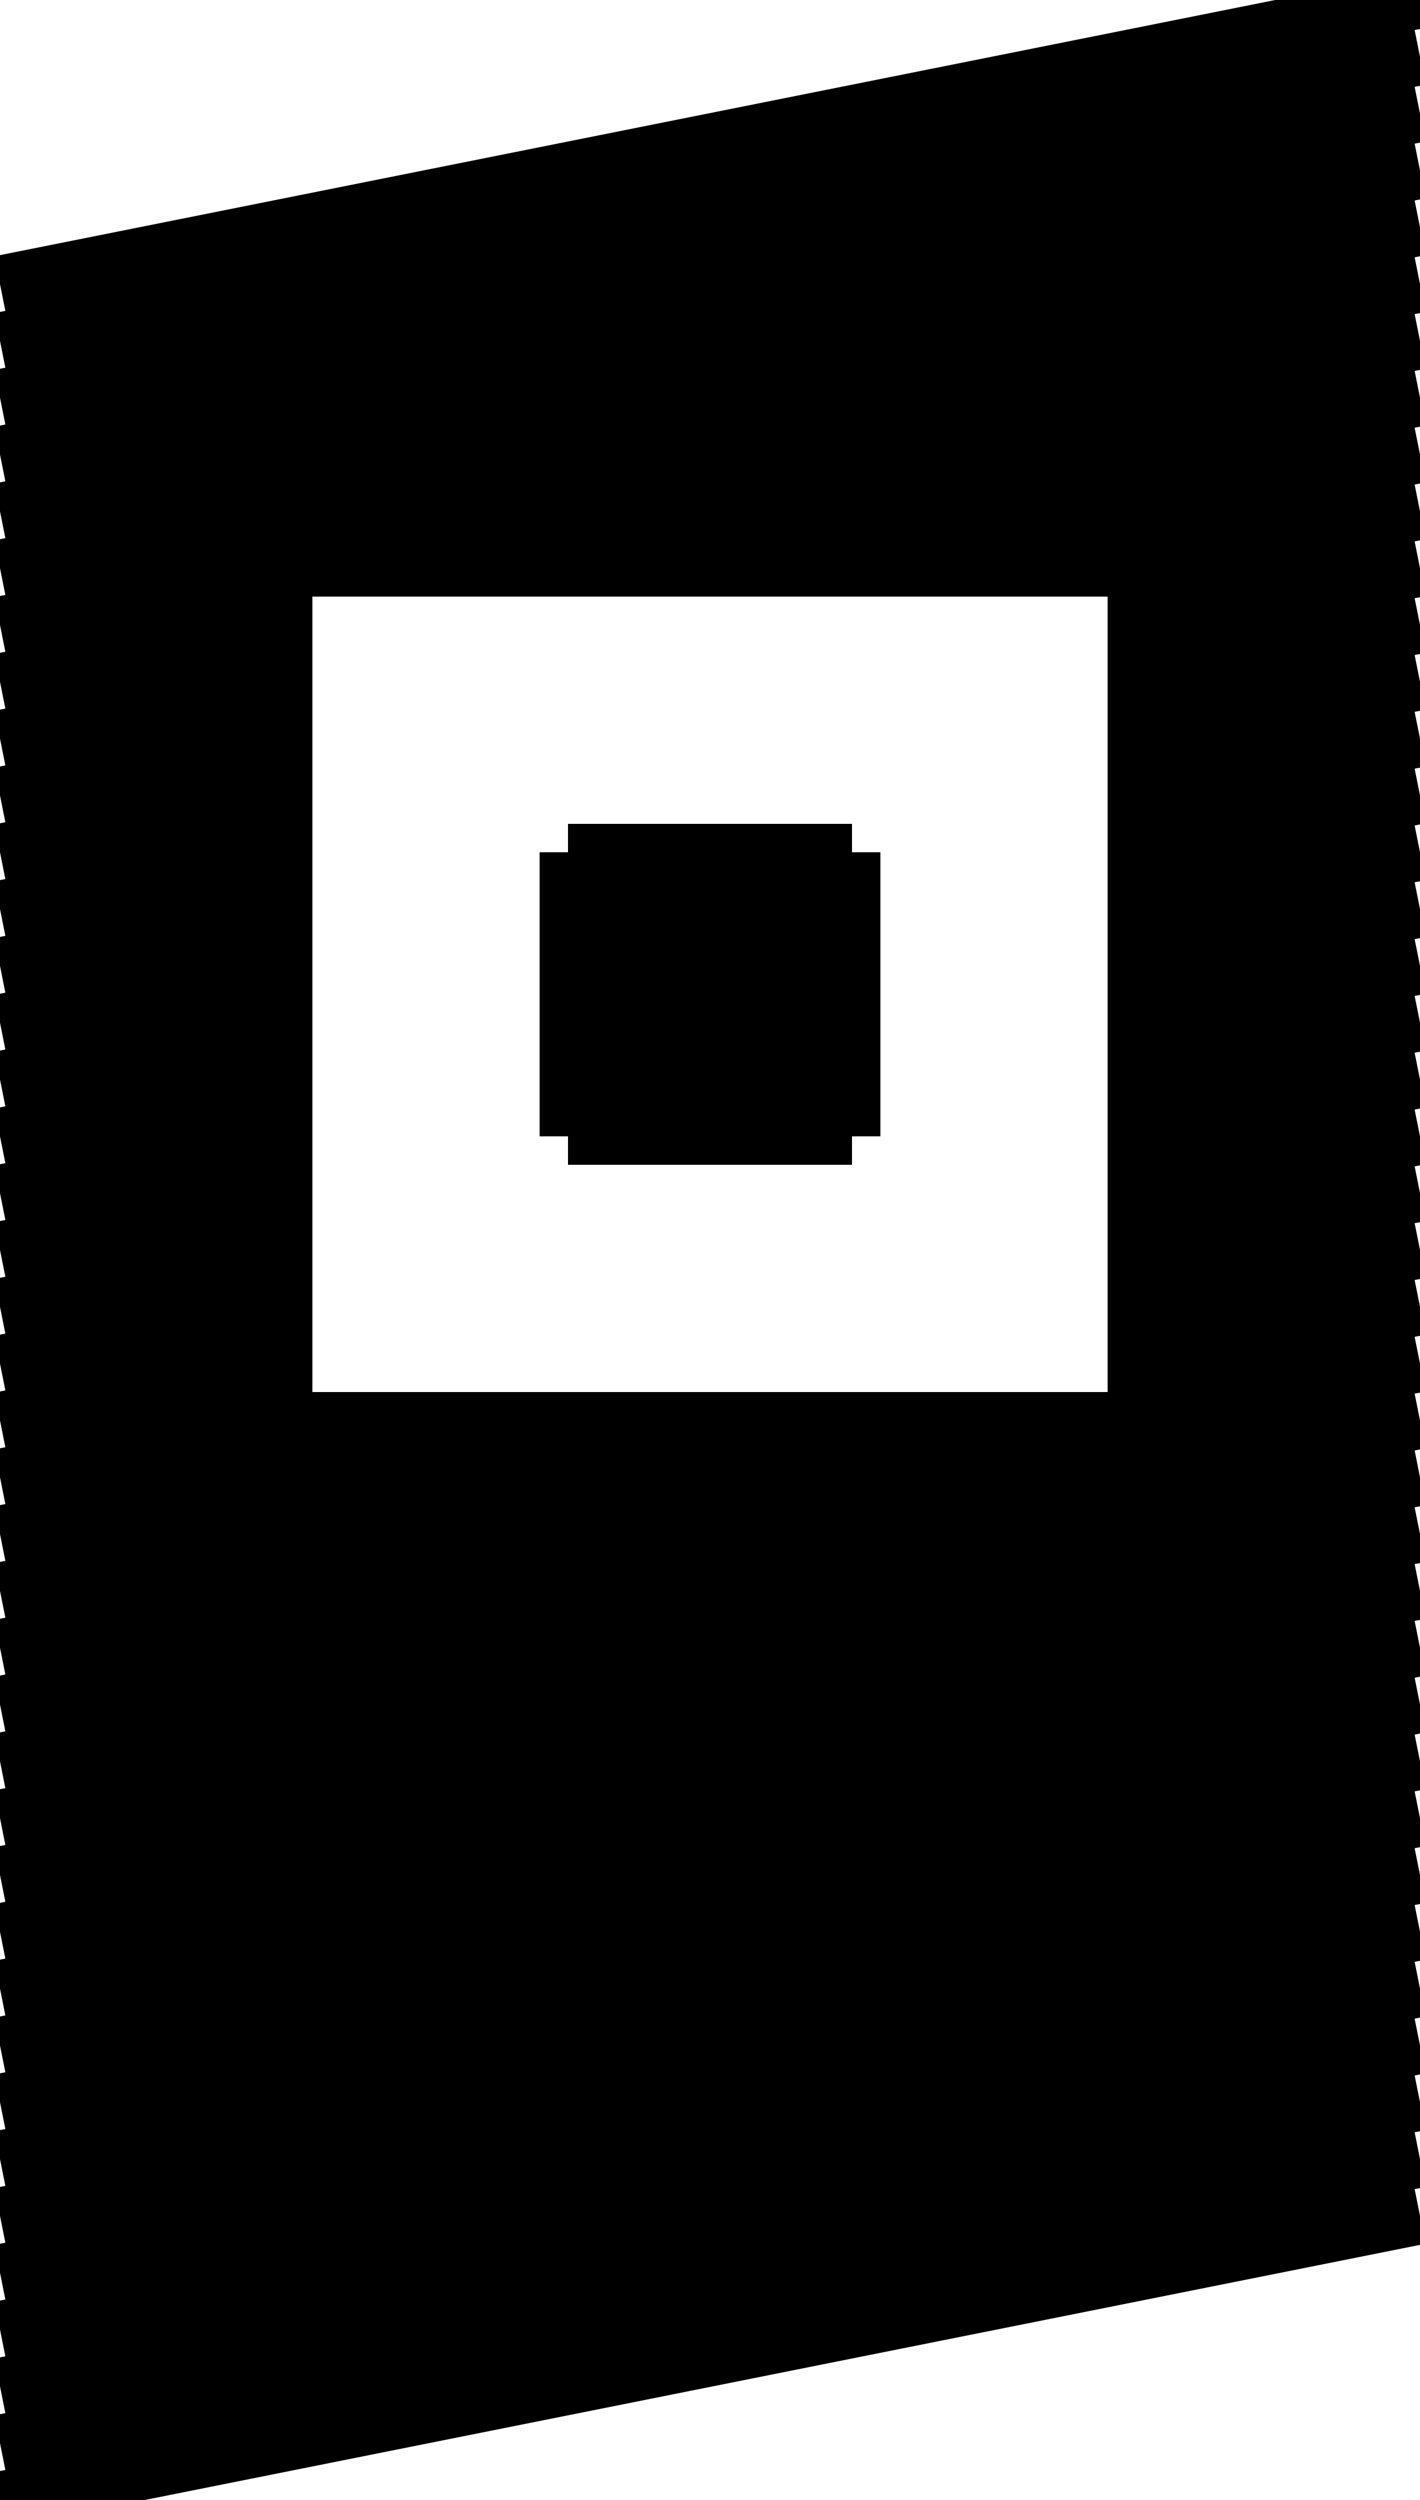 <svg viewBox="-5 -10 25 44" xmlns="http://www.w3.org/2000/svg">
<path d="M15,6 L20,5 M15,5 L20,4 M15,4 L20,3 M15,3 L20,2 M10,5 L10,10 M15,10 L20,9 M15,9 L20,8 M15,8 L20,7 M15,7 L20,6 M15,2 L20,1 M15,0 L15,0 M15,1 L20,0 M10,10 L5,10 M10,10 L10,10 M5,10 L5,10 M5,10 L10,9 M5,9 L10,8 M5,10 L5,5 M5,5 L10,5 M5,5 L5,5 M5,8 L10,7 M5,7 L10,6 M5,6 L10,5 M15,13 L20,12 M15,12 L20,11 M15,11 L20,10 M-5,34 L20,29 M-5,33 L20,28 M-5,29 L20,24 M-5,32 L20,27 M-5,30 L20,25 M-5,31 L20,26 M-5,28 L20,23 M-5,27 L20,22 M-5,26 L20,21 M-5,25 L20,20 M-5,24 L20,19 M-5,23 L20,18 M-5,22 L20,17 M-5,21 L20,16 M15,15 L15,0 M0,0 L0,15 M-5,13 L0,12 M-5,12 L0,11 M-5,8 L0,7 M-5,7 L0,6 M-5,6 L0,5 M-5,5 L0,4 M-5,11 L0,10 M-5,10 L0,9 M-5,9 L0,8 M-5,16 L0,15 M-5,17 L5,15 M-5,18 L10,15 M-5,19 L15,15 M-5,20 L20,15 M0,15 L15,15 M15,15 L20,14 M-5,15 L0,14 M15,14 L20,13 M-5,14 L0,13 M-5,4 L0,3 M-5,3 L0,2 M-5,2 L0,1 M15,0 L20,-1 M10,0 L20,-2 M5,0 L20,-3 M15,0 L0,0 M0,0 L20,-4 M-5,1 L0,0 M-5,0 L20,-5 M-5,-1 L20,-6 M-5,-2 L20,-7 M-5,-3 L20,-8 M-5,-4 L20,-9 M-5,-5 L20,-10" stroke="black" vector-effect="non-scaling-stroke"/>
</svg>